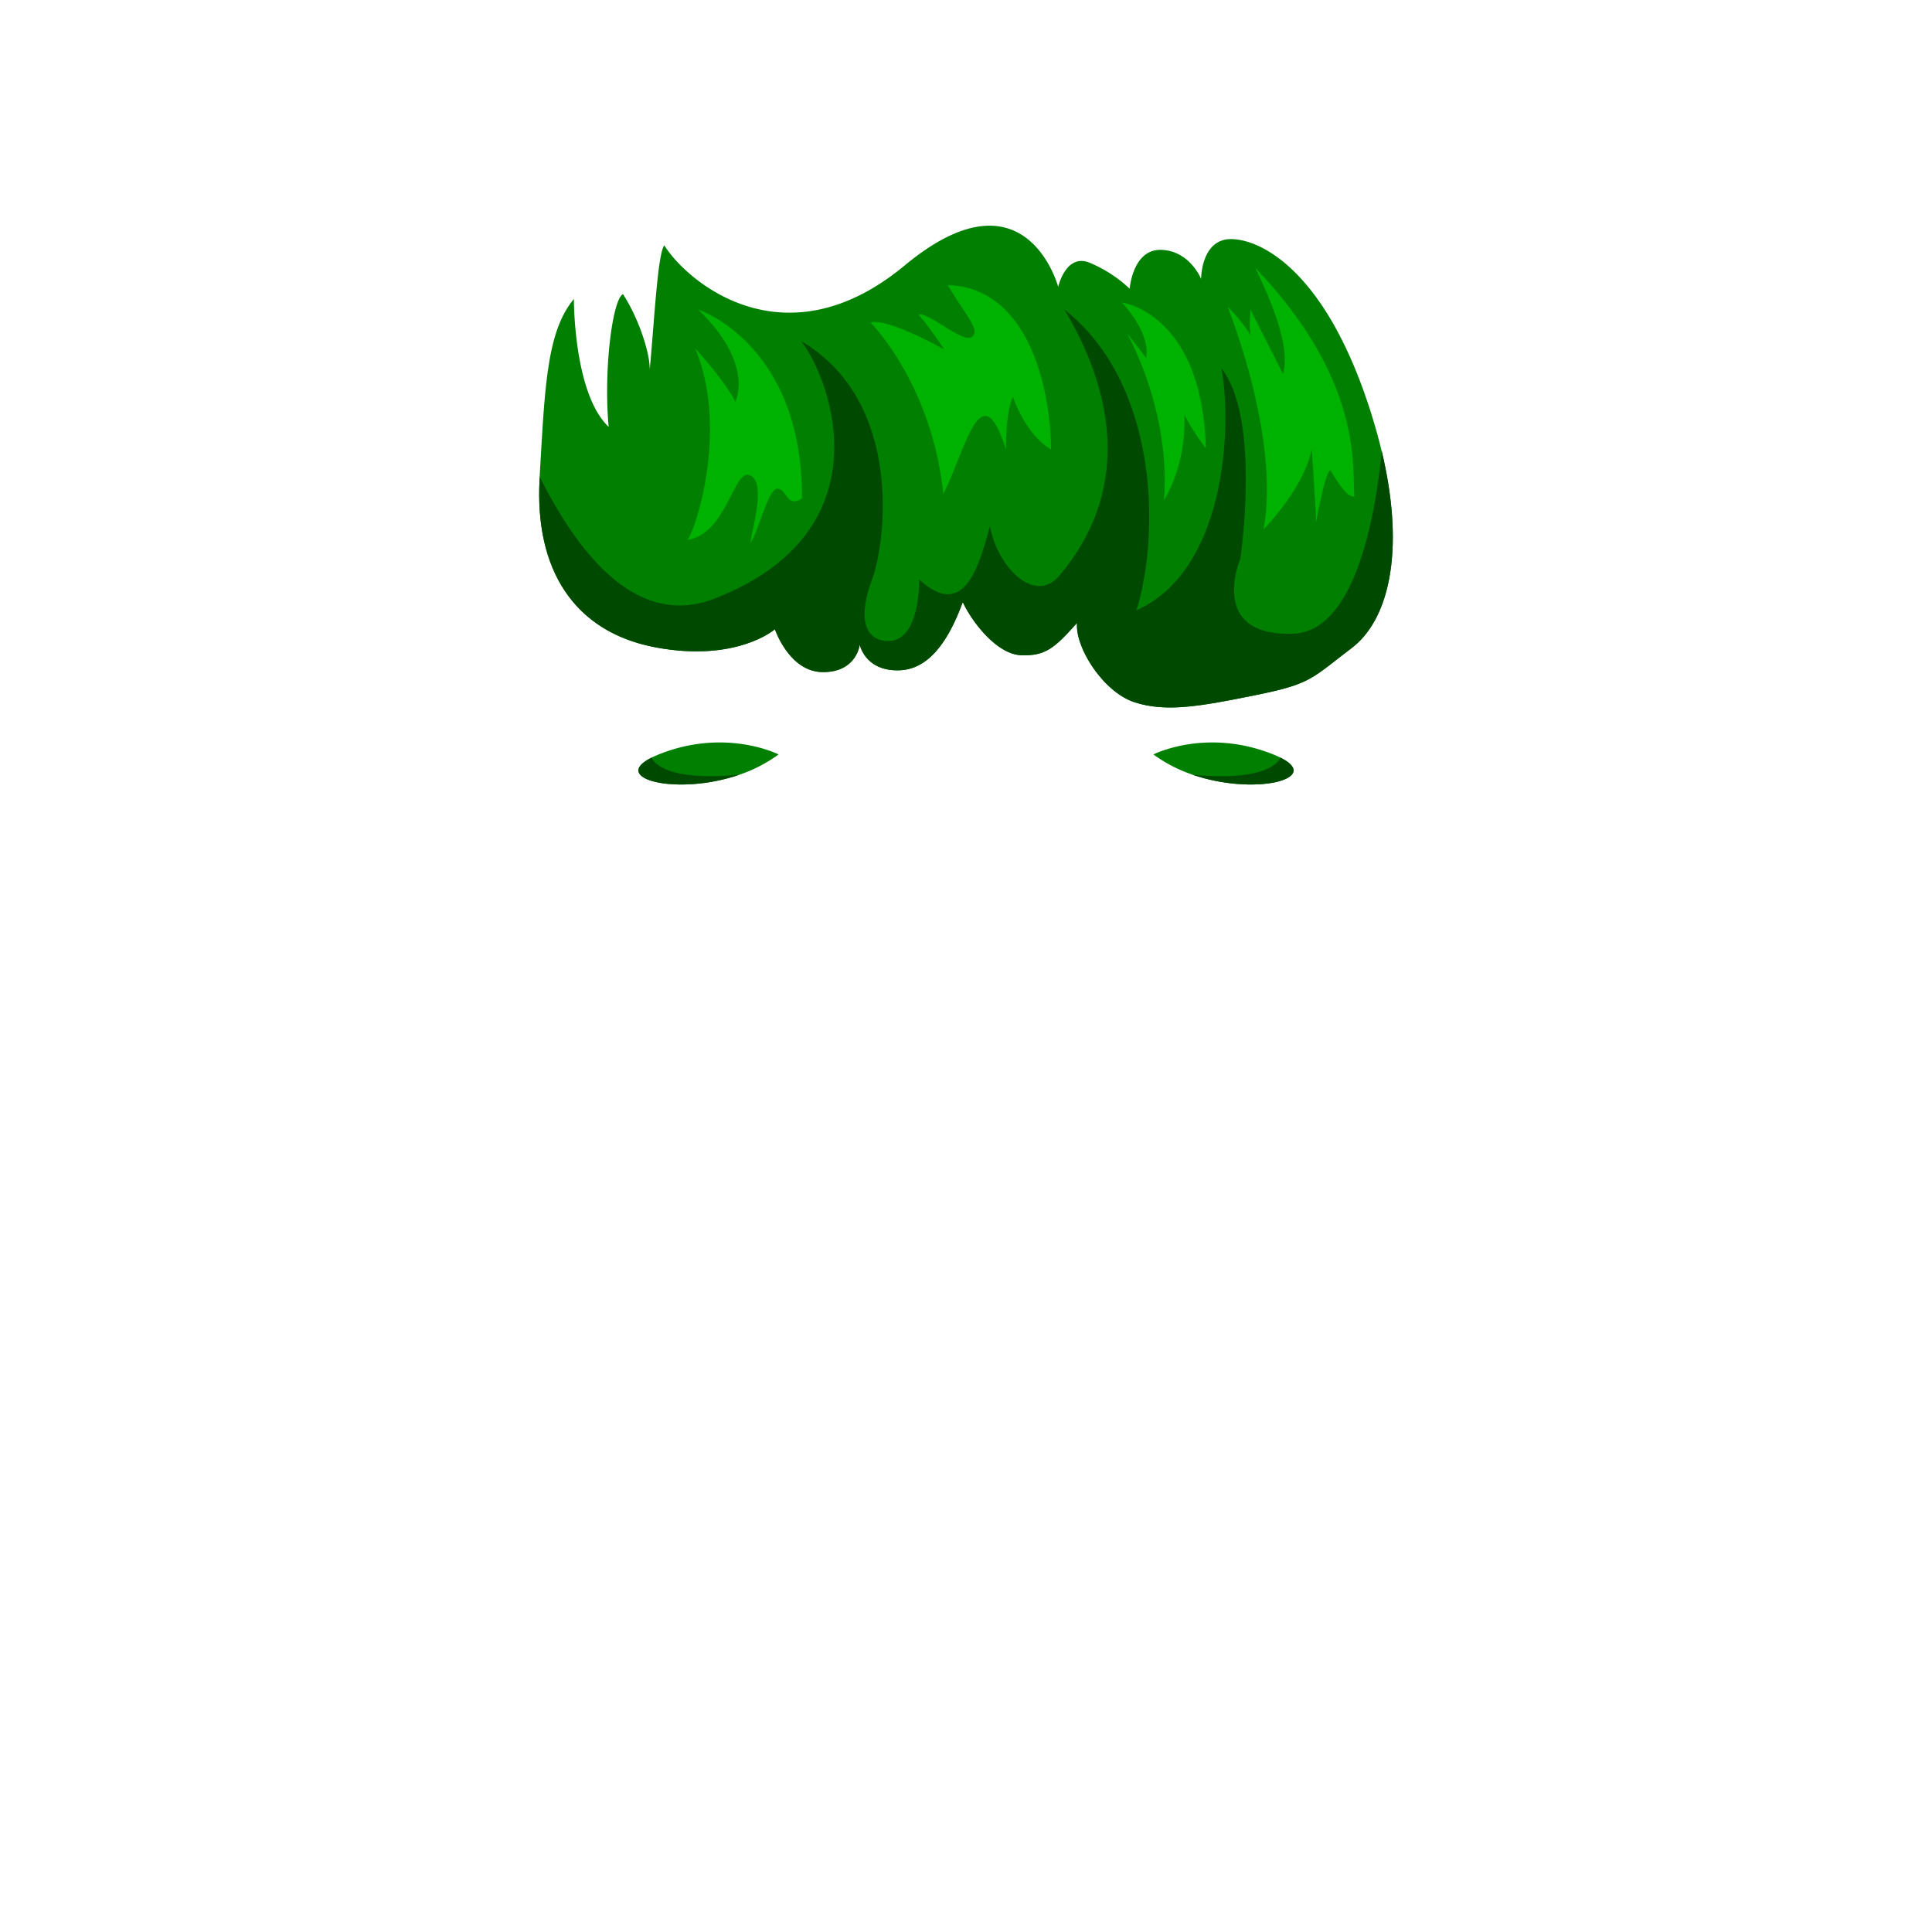 <svg xmlns="http://www.w3.org/2000/svg" viewBox="0 0 1000 1000"><defs><style>.cls-1{fill:none;}.cls-2{fill:#007f00;}.cls-3{fill:#004900;}.cls-4{fill:#00b200;}</style></defs><g id="Layer_2" data-name="Layer 2"><g id="OutPut"><rect id="BG" class="cls-1" width="1000" height="1000"/></g><g id="Green_Hair" data-name="Green Hair"><g id="_7" data-name="7"><g id="_6" data-name="6"><path class="cls-2" d="M699.59,335.46c-21.07,16-20.92,18.52-49.86,24.37s-45.91,8.88-62.26,3.74-31.12-28.52-30-41.14c-11.68,13.09-16.35,17.11-28.8,16.73s-25.29-16.73-30.34-27.48c-5.06,13.55-14.48,34.5-32.53,35.25S445,333.65,445,333.65s-1.51,14.23-19,14.23-24.9-22.18-24.9-22.18-19.85,17.3-61.87,9.35-62.64-40.2-59.91-87.42l0-.9c2.7-46.69,3.68-75.1,17.73-92,0,0-.27,48.93,18,66.23-2.72-29.45,1.95-65.92,7.39-68.72,7.79,11.89,14,30,13.86,39.14,2.58-28,4.13-59.84,7.54-64.39,11.29,18.24,61.82,62.33,124.49,10.36s79.39,11.15,79.39,11.15,3.89-17.3,16-12.62a68.91,68.91,0,0,1,21,13.55s1.56-20.57,16.34-20.1,20.62,15,20.62,15,0-21,15.95-20.57,47.86,17.3,70.43,85.09c2.88,8.62,5.21,16.84,7.08,24.66C727.93,287.1,718,321.55,699.59,335.46Z"/><path class="cls-3" d="M699.59,335.46c-21.07,16-20.92,18.52-49.86,24.37s-45.91,8.88-62.26,3.74-31.12-28.52-30-41.14c-11.68,13.09-16.35,17.11-28.8,16.73s-25.29-16.73-30.34-27.48c-5.06,13.55-14.48,34.5-32.53,35.25S445,333.65,445,333.65s-1.51,14.23-19,14.23-24.9-22.18-24.9-22.18-19.85,17.3-61.87,9.35-62.64-40.2-59.91-87.42l0-.9c21.88,43.72,52.11,78.09,90.61,63.08,88.71-34.6,60.7-112.67,44.74-133.24C468.21,208,458.3,281.76,451.36,300s-4.73,31.79,8.51,31.79,15.94-20.57,15.94-31.79c22.95,21,30.74-6.08,36.57-27.58,4.28,22,23.35,40.2,35.8,25.71C589.81,249,571.76,194.8,550.9,160.21c48.25,37.86,49.8,115,37.35,155.67,45.29-20.21,49.8-92.09,44-125.29,20.62,26.65,9.72,98.65,9.72,98.65s-17.11,40.2,27.24,38.78c32.62-1,42.84-62.23,46-94.53C727.93,287.1,718,321.55,699.59,335.46Z"/><path class="cls-4" d="M361.42,160.21S415.5,178.06,415.11,258c-8.17,5.24-7.78-5.28-12.84-5s-10.11,24.12-14,27.86c2.33-11.34,7.88-32-.39-34.94s-11.58,30.15-32,33.54c5.35-7.83,20.81-59.37,3.89-99.23,17.41,19.4,20.81,27.7,20.81,27.7S390.89,188.72,361.42,160.21Z"/><path class="cls-4" d="M450.54,166.91s31.75,31.48,37.72,88.82C500,232.58,507.71,192,520.68,232.58c0-21.26,3.63-27.08,3.63-27.08S530.8,225,544,232.58c0-27.08-9.86-83.75-53.44-85C500,163.48,507.71,171,503,174.39s-22.56-13.09-27.49-11.53a188.91,188.91,0,0,1,13.23,18.07S459.76,164.41,450.54,166.91Z"/><path class="cls-4" d="M580.67,156.58s41.63,5.26,43.47,75.5A124.15,124.15,0,0,1,613,214.67s2,23.14-10.59,44.41c2-20.8-1.89-53.29-18.82-86.25,12.06,15.19,9.54,12.62,9.54,12.62S596.81,174.23,580.67,156.58Z"/><path class="cls-4" d="M635.42,158.8S662.81,226.36,654,274c0,0,21-21.22,24.9-41.46,1.47,18.79,2.33,37.72,2.33,37.72s4.67-26.18,7.39-26.88c5.55,9.54,9,12.86,10.7,13.32l1.75.47c-1.55-12.62,6-58.67-51.35-118.51,11.28,23.14,17.7,42.78,14.39,54.93L647.2,160.21s-1,12.39.58,14A85.26,85.26,0,0,0,635.42,158.8Z"/></g><path class="cls-2" d="M403,390.5A76.09,76.09,0,0,1,382.7,401c-32.36,11.12-67.34,2-45.41-8.88,1-.52,2.21-1,3.52-1.57C375.62,376.5,403,390.5,403,390.5Z"/><path class="cls-3" d="M382.7,401c-32.36,11.12-67.34,2-45.41-8.88,0,0,3.53,12.84,45.37,8.88Z"/><path class="cls-2" d="M597,390.5A76.09,76.09,0,0,0,617.3,401c32.36,11.12,67.34,2,45.41-8.88-1-.52-2.21-1-3.52-1.57C624.38,376.5,597,390.5,597,390.5Z"/><path class="cls-3" d="M617.3,401c32.36,11.12,67.34,2,45.41-8.88,0,0-3.53,12.84-45.37,8.88Z"/></g></g></g></svg>